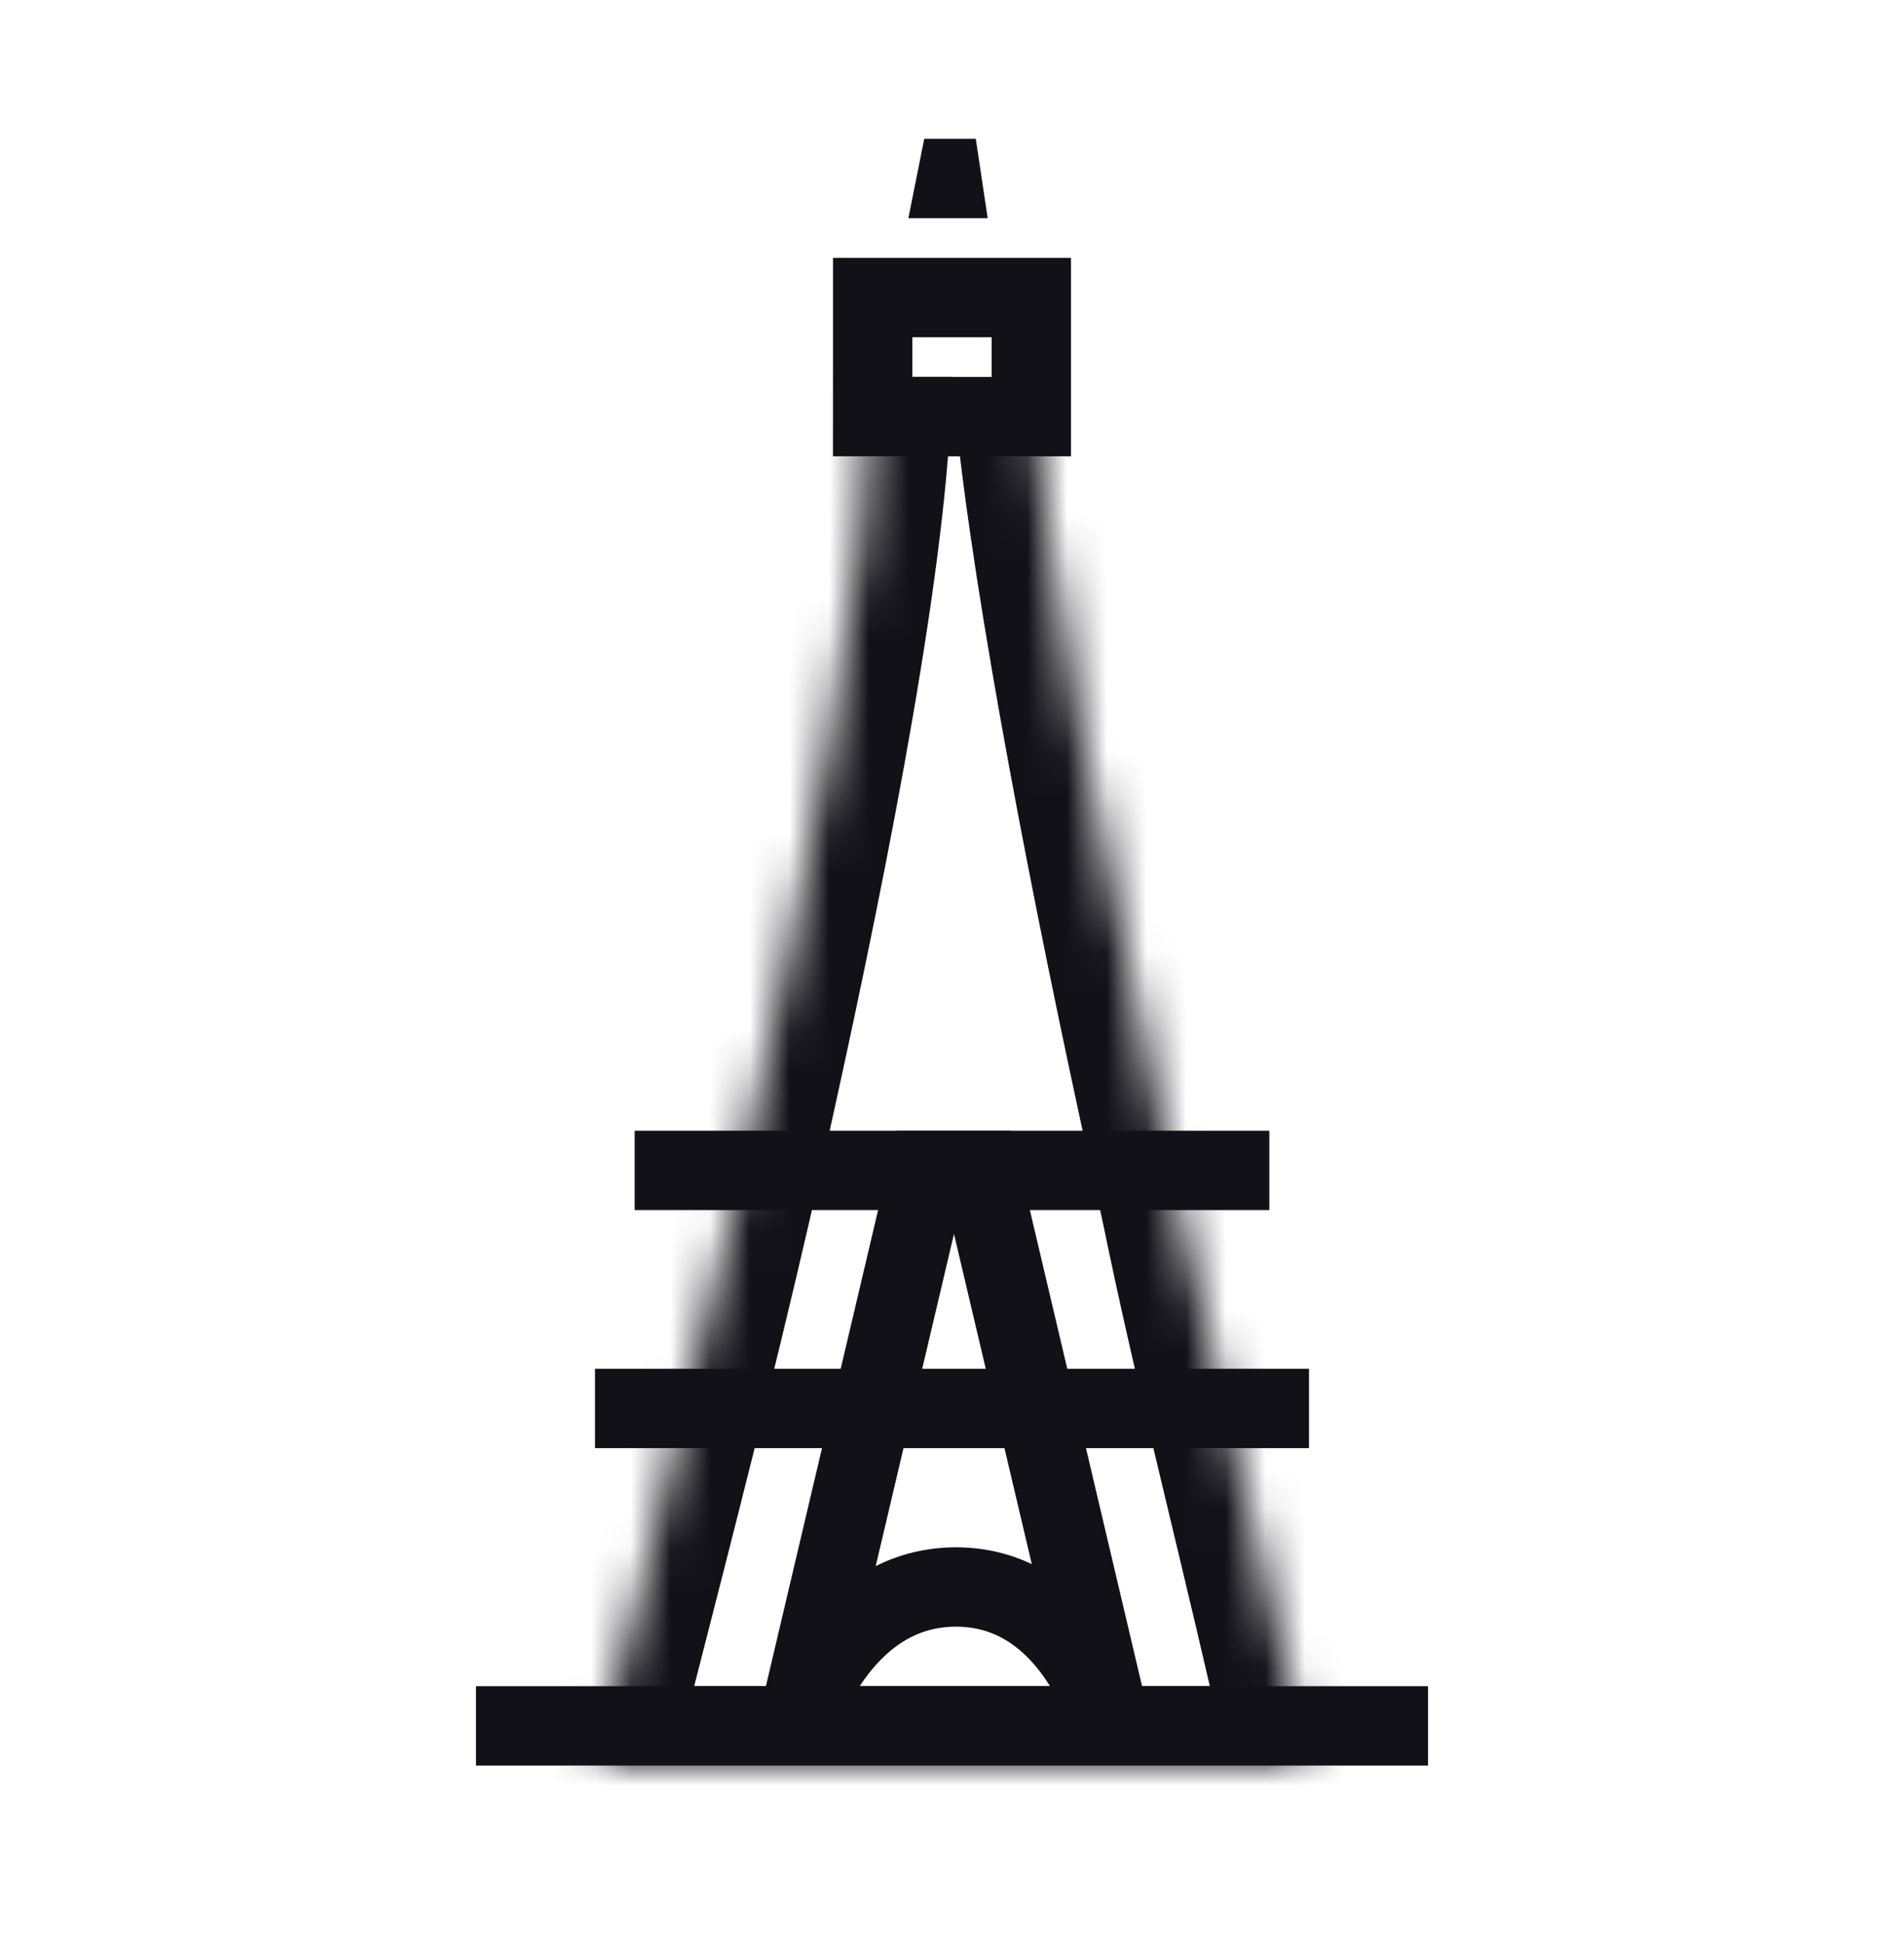 <?xml version="1.0" encoding="utf-8"?>
<!-- Generator: Adobe Illustrator 28.1.0, SVG Export Plug-In . SVG Version: 6.00 Build 0)  -->
<svg version="1.1" id="Layer_1" focusable="false" xmlns="http://www.w3.org/2000/svg" xmlns:xlink="http://www.w3.org/1999/xlink"
	 x="0px" y="0px" viewBox="0 0 48 49" style="enable-background:new 0 0 48 49;" xml:space="preserve">
<style type="text/css">
	.st0{fill:#FFFFFF;stroke:#121117;stroke-width:2;}
	.st1{fill:#FFFFFF;filter:url(#Adobe_OpacityMaskFilter);}
	.st2{mask:url(#path-2-inside-1_1503_905_00000135683473317303464310000004323765824787463560_);}
	.st3{fill:#121117;}
	.st4{fill:#121117;stroke:#121117;}
	.st5{fill:none;stroke:#121117;stroke-width:2;}
</style>
<path id="Rectangle_4468" class="st0" d="M22,7.5h4v3h-4V7.5z"/>
<defs>
	<filter id="Adobe_OpacityMaskFilter" filterUnits="userSpaceOnUse" x="12.4" y="7.5" width="23.2" height="39">
		<feColorMatrix  type="matrix" values="1 0 0 0 0  0 1 0 0 0  0 0 1 0 0  0 0 0 1 0"/>
	</filter>
</defs>
<mask maskUnits="userSpaceOnUse" x="12.4" y="7.5" width="23.2" height="39" id="path-2-inside-1_1503_905_00000135683473317303464310000004323765824787463560_">
	<path class="st1" d="M22,9.5h4c0.5,9,7,35,7,35H15C15,44.5,22,18.5,22,9.5"/>
</mask>
<g class="st2">
	<rect x="20" y="7.5" class="st3" width="2" height="2"/>
	<polygon class="st3" points="28,9.4 26,9.5 26,7.5 27.9,7.5 	"/>
	<polygon class="st3" points="33,44.5 33,46.5 35.6,46.5 34.9,44 	"/>
	<polygon class="st3" points="15,44.5 13.1,44 12.4,46.5 15,46.5 	"/>
	<polygon class="st3" points="26,9.5 26,11.5 22,11.5 22,9.5 24,9.5 24,9.6 	"/>
	<path class="st3" d="M34.9,44L34.9,44L33,44.5L31.1,45v0l0-0.1c-0.2-0.8-0.4-1.6-0.6-2.4c-0.9-3.9-1.9-7.8-2.7-11.7
		c-1.5-6.7-3-14.3-3.6-19.3c-0.1-0.7-0.1-1.3-0.2-1.9l4-0.2c0.2,4.3,1.9,12.9,3.6,20.5c1,4.3,2,8.6,3,13l0.2,0.8L34.9,44L34.9,44z"
		/>
	<rect x="15" y="42.5" class="st3" width="18" height="4"/>
	<path class="st3" d="M24,9.5v0.1c0,0.6,0,1.2-0.1,1.9c-0.4,5-2,12.7-3.5,19.3c-0.9,3.9-1.9,7.8-2.9,11.7c-0.1,0.5-0.2,0.9-0.4,1.4
		c-0.1,0.4-0.2,0.7-0.3,1.1l0,0.1c0,0,0,0,0,0v0l-3.9-1v0l0-0.1c1.2-4.6,2.4-9.3,3.5-14C18.3,22.2,20,13.7,20,9.5H24z"/>
</g>
<path id="Rectangle_4473" class="st3" d="M12,42.5h24v2H12V42.5z"/>
<path id="Rectangle_4471" class="st4" d="M15.5,35h17v1h-17V35z"/>
<path id="Rectangle_4475" class="st4" d="M16.5,29h15v1h-15V29z"/>
<path id="Rectangle_4474" class="st3" d="M23.3,3.5h1.3l0.3,2h-2L23.3,3.5z"/>
<path id="Ellipse_16" class="st5" d="M28,43.5l-3.3-14h-1.3l-3.3,14c0,0,1-3.5,4-3.5S28,43.5,28,43.5z"/>
</svg>

